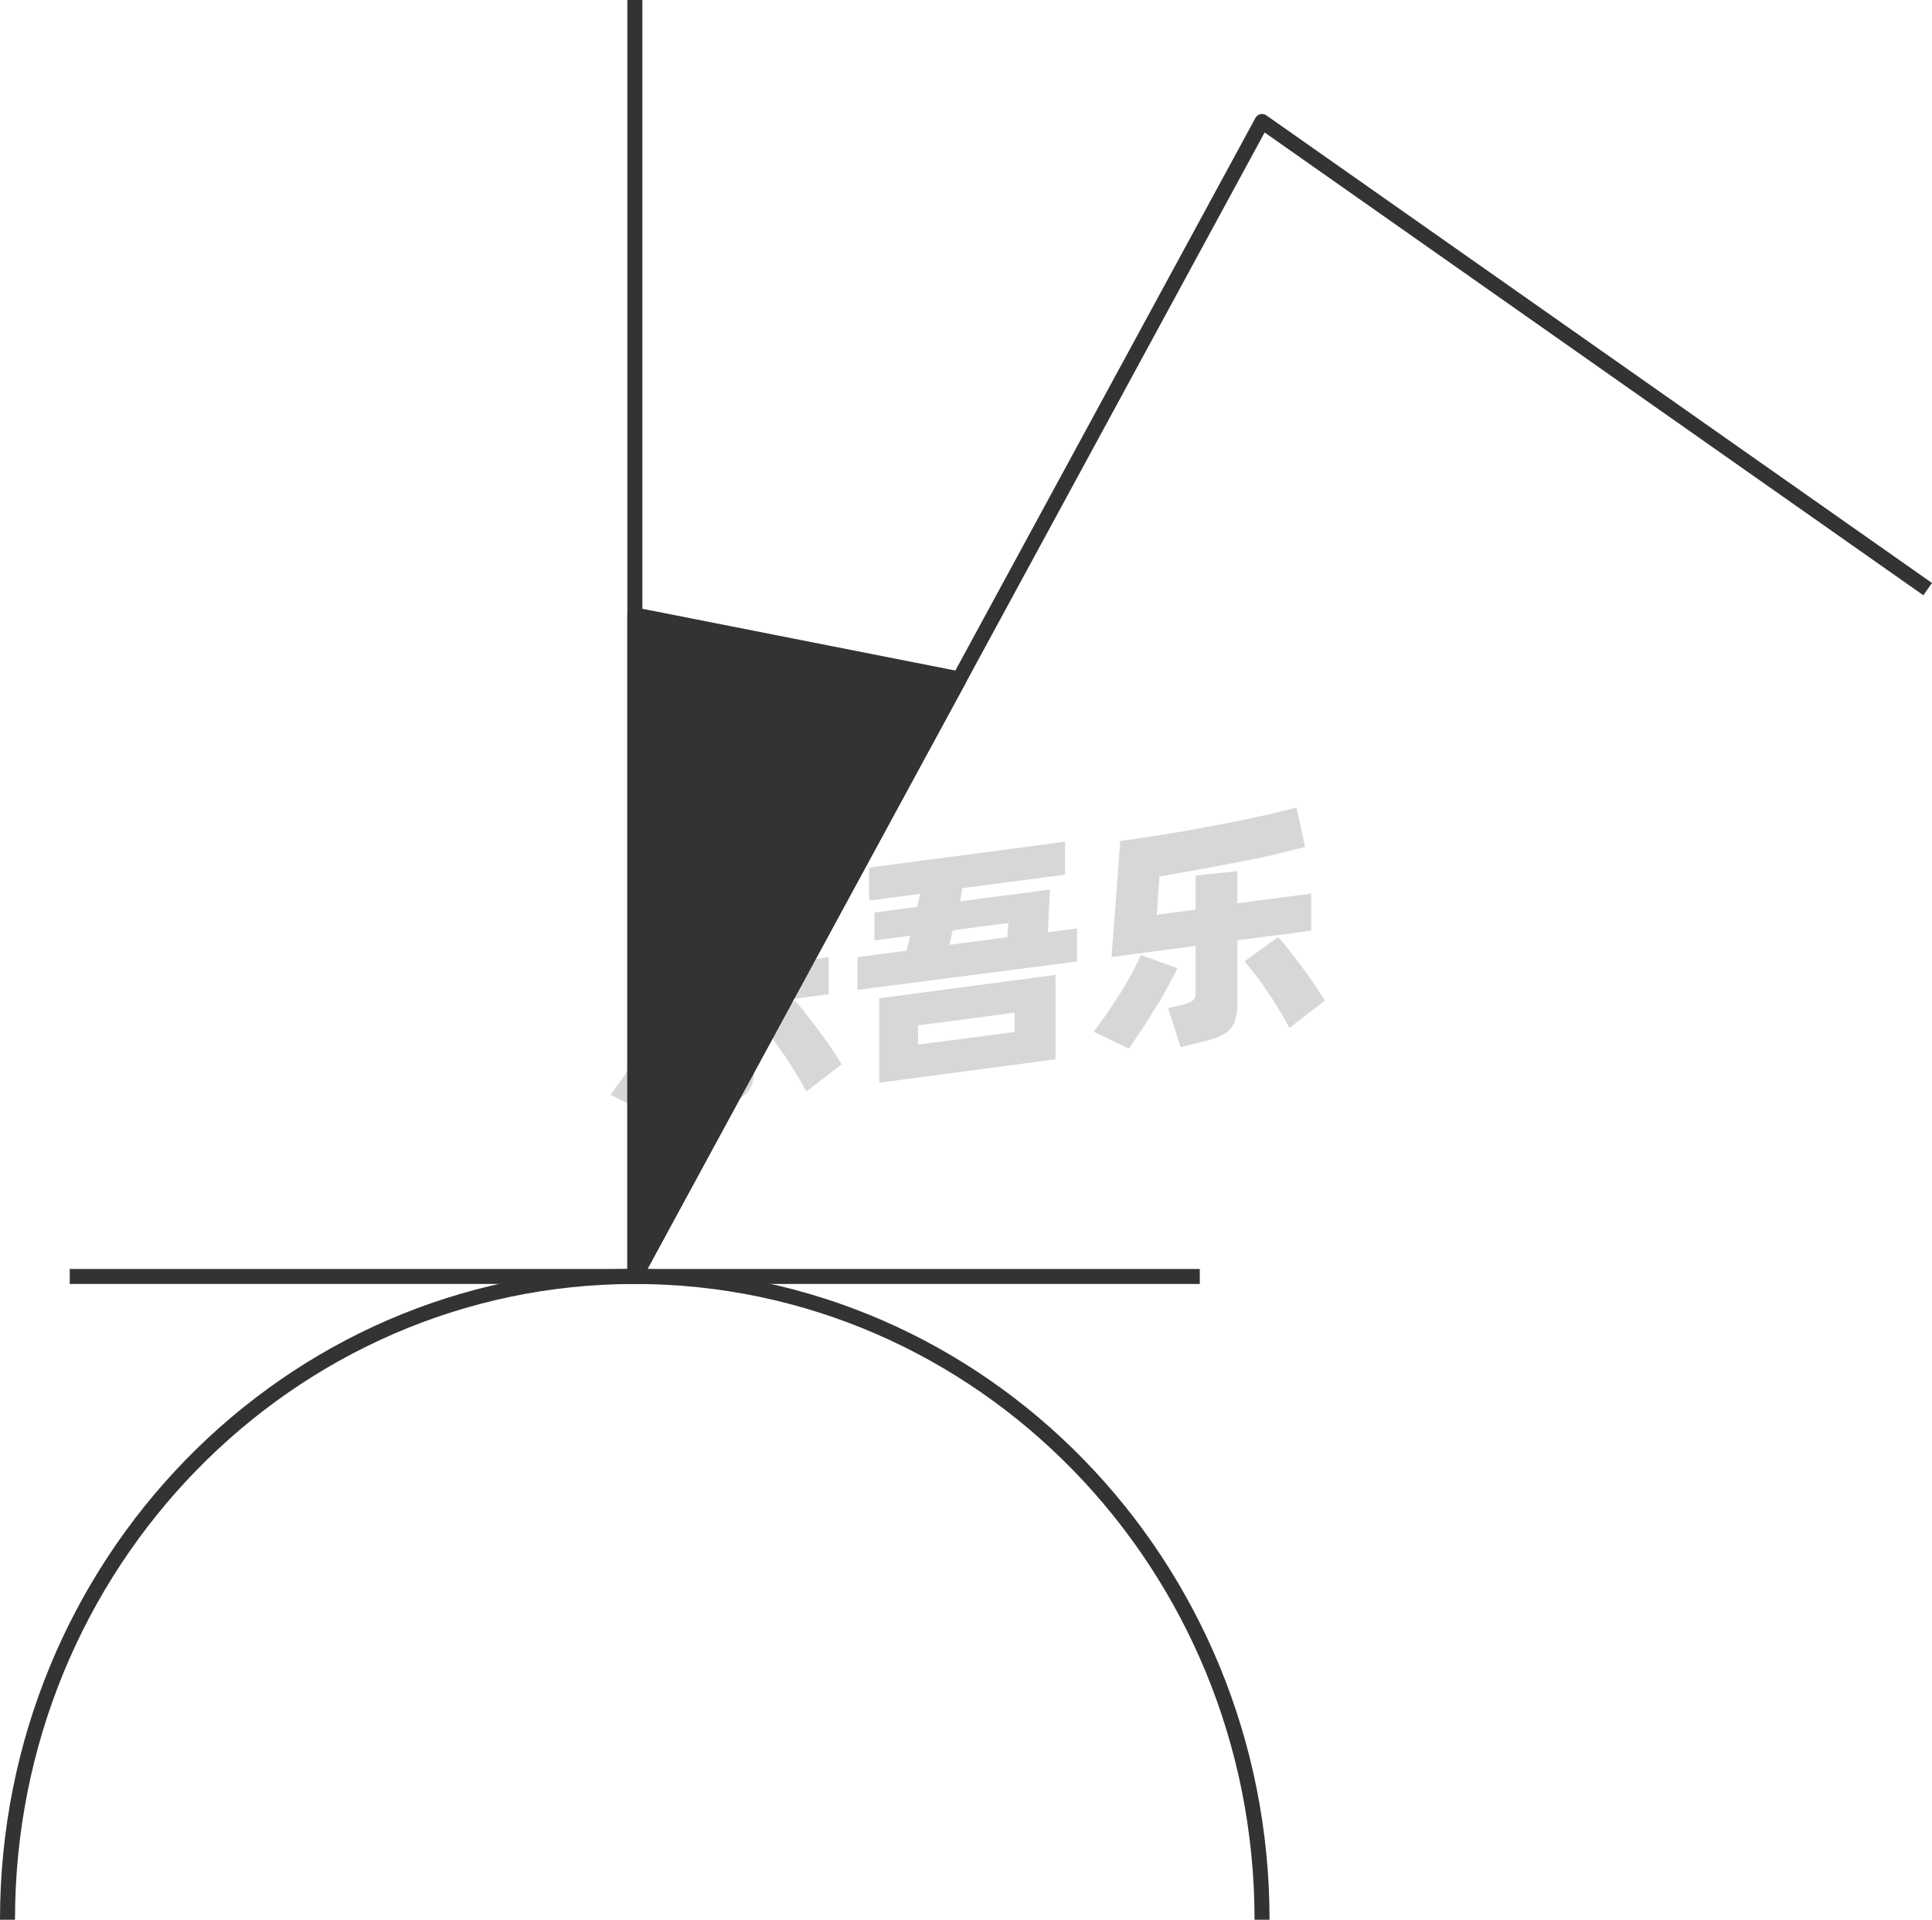<svg xmlns="http://www.w3.org/2000/svg" viewBox="0 0 128.79 128"><defs><style>.cls-1{fill:none;}.cls-1,.cls-3{stroke:#333;stroke-linejoin:round;}.cls-2{opacity:0.16;}.cls-3{fill:#333;}</style></defs><title>1-289</title><g id="图层_2" data-name="图层 2"><g id="_1-285_1-296" data-name="1-285——1-296"><g id="_1-289" data-name="1-289"><path class="cls-1" d="M.5,128c0-23.69,18.72-42.89,41.82-42.89S84.13,104.31,84.13,128"/><polyline class="cls-1" points="128.5 39.28 84.13 8.1 42.32 85.11 42.32 0"/><g class="cls-2"><path d="M46.28,68.79c-.17.37-.39.79-.65,1.25s-.54.95-.84,1.44-.6,1-.9,1.43-.59.88-.85,1.25L40.7,73c.27-.37.56-.77.87-1.22s.61-.9.89-1.36.55-.91.79-1.36.44-.83.59-1.18Zm4-1.85v4.12a4.1,4.1,0,0,1-.13,1.17,1.74,1.74,0,0,1-.45.73,2.42,2.42,0,0,1-.81.46c-.33.11-.73.23-1.21.34l-1.17.29-.83-2.59.9-.22a2.73,2.73,0,0,0,.72-.27.65.65,0,0,0,.2-.55V67.31l-5.59.74.58-7.74c.62-.08,1.28-.18,2-.29s1.4-.22,2.11-.34l2.14-.39c.71-.13,1.4-.27,2.06-.41s1.29-.27,1.87-.41,1.11-.26,1.57-.39l.55,2.63-2.08.48c-.76.17-1.57.34-2.41.5l-2.6.49-2.58.45-.17,2.55,2.58-.34V62.63l2.78-.31v2.15l4.93-.65v2.47ZM53,66.72c.17.19.39.45.65.78s.54.69.83,1.08.58.79.86,1.2.54.81.77,1.18l-2.36,1.82c-.18-.35-.4-.74-.65-1.15s-.51-.83-.79-1.24l-.81-1.14c-.27-.36-.51-.66-.73-.91Z"/><path d="M71.8,61.9v2.21L57.16,66V63.82l3.27-.43.25-1-2.39.31V60.84l2.84-.37.21-.87-3.4.44V57.85L71,56.12v2.2l-6.85.9L64,60.1l6-.79-.15,2.85ZM58.61,66.56,70.36,65v5.63L58.61,72.19Zm2.59,3.09,6.44-.84V67.52l-6.44.85ZM63.28,63l3.87-.51.07-.95-3.71.49Z"/><path d="M78.49,64.55c-.17.37-.39.79-.65,1.25s-.54,1-.84,1.44-.6,1-.9,1.43-.59.88-.85,1.25l-2.34-1.13c.27-.36.56-.76.87-1.21s.61-.9.9-1.36.55-.91.79-1.36.43-.83.58-1.18Zm4-1.85v4.12A4.05,4.05,0,0,1,82.34,68a1.56,1.56,0,0,1-.45.73,2.12,2.12,0,0,1-.8.45c-.33.12-.74.23-1.22.35l-1.17.29-.83-2.6.9-.21a2.17,2.17,0,0,0,.72-.28.6.6,0,0,0,.21-.54V63.07l-5.6.74.58-7.74c.62-.08,1.28-.18,2-.29s1.4-.22,2.11-.34l2.14-.39c.72-.13,1.4-.27,2.07-.41s1.28-.27,1.87-.41,1.1-.26,1.56-.39L87,56.47,84.88,57c-.77.17-1.57.34-2.42.5s-1.71.33-2.59.49l-2.58.45-.18,2.55,2.59-.34V58.38l2.78-.3v2.15l4.93-.65v2.47Zm2.71-.22q.27.29.66.78l.83,1.08c.29.39.58.79.86,1.2s.53.81.76,1.18l-2.36,1.82c-.18-.35-.4-.74-.65-1.16s-.51-.82-.79-1.23S84,65.37,83.69,65s-.51-.66-.72-.91Z"/></g><polygon class="cls-3" points="63.95 45.27 42.32 85.11 42.32 41 63.95 45.27"/><line class="cls-1" x1="4.65" y1="85.11" x2="79.98" y2="85.11"/></g></g></g></svg>